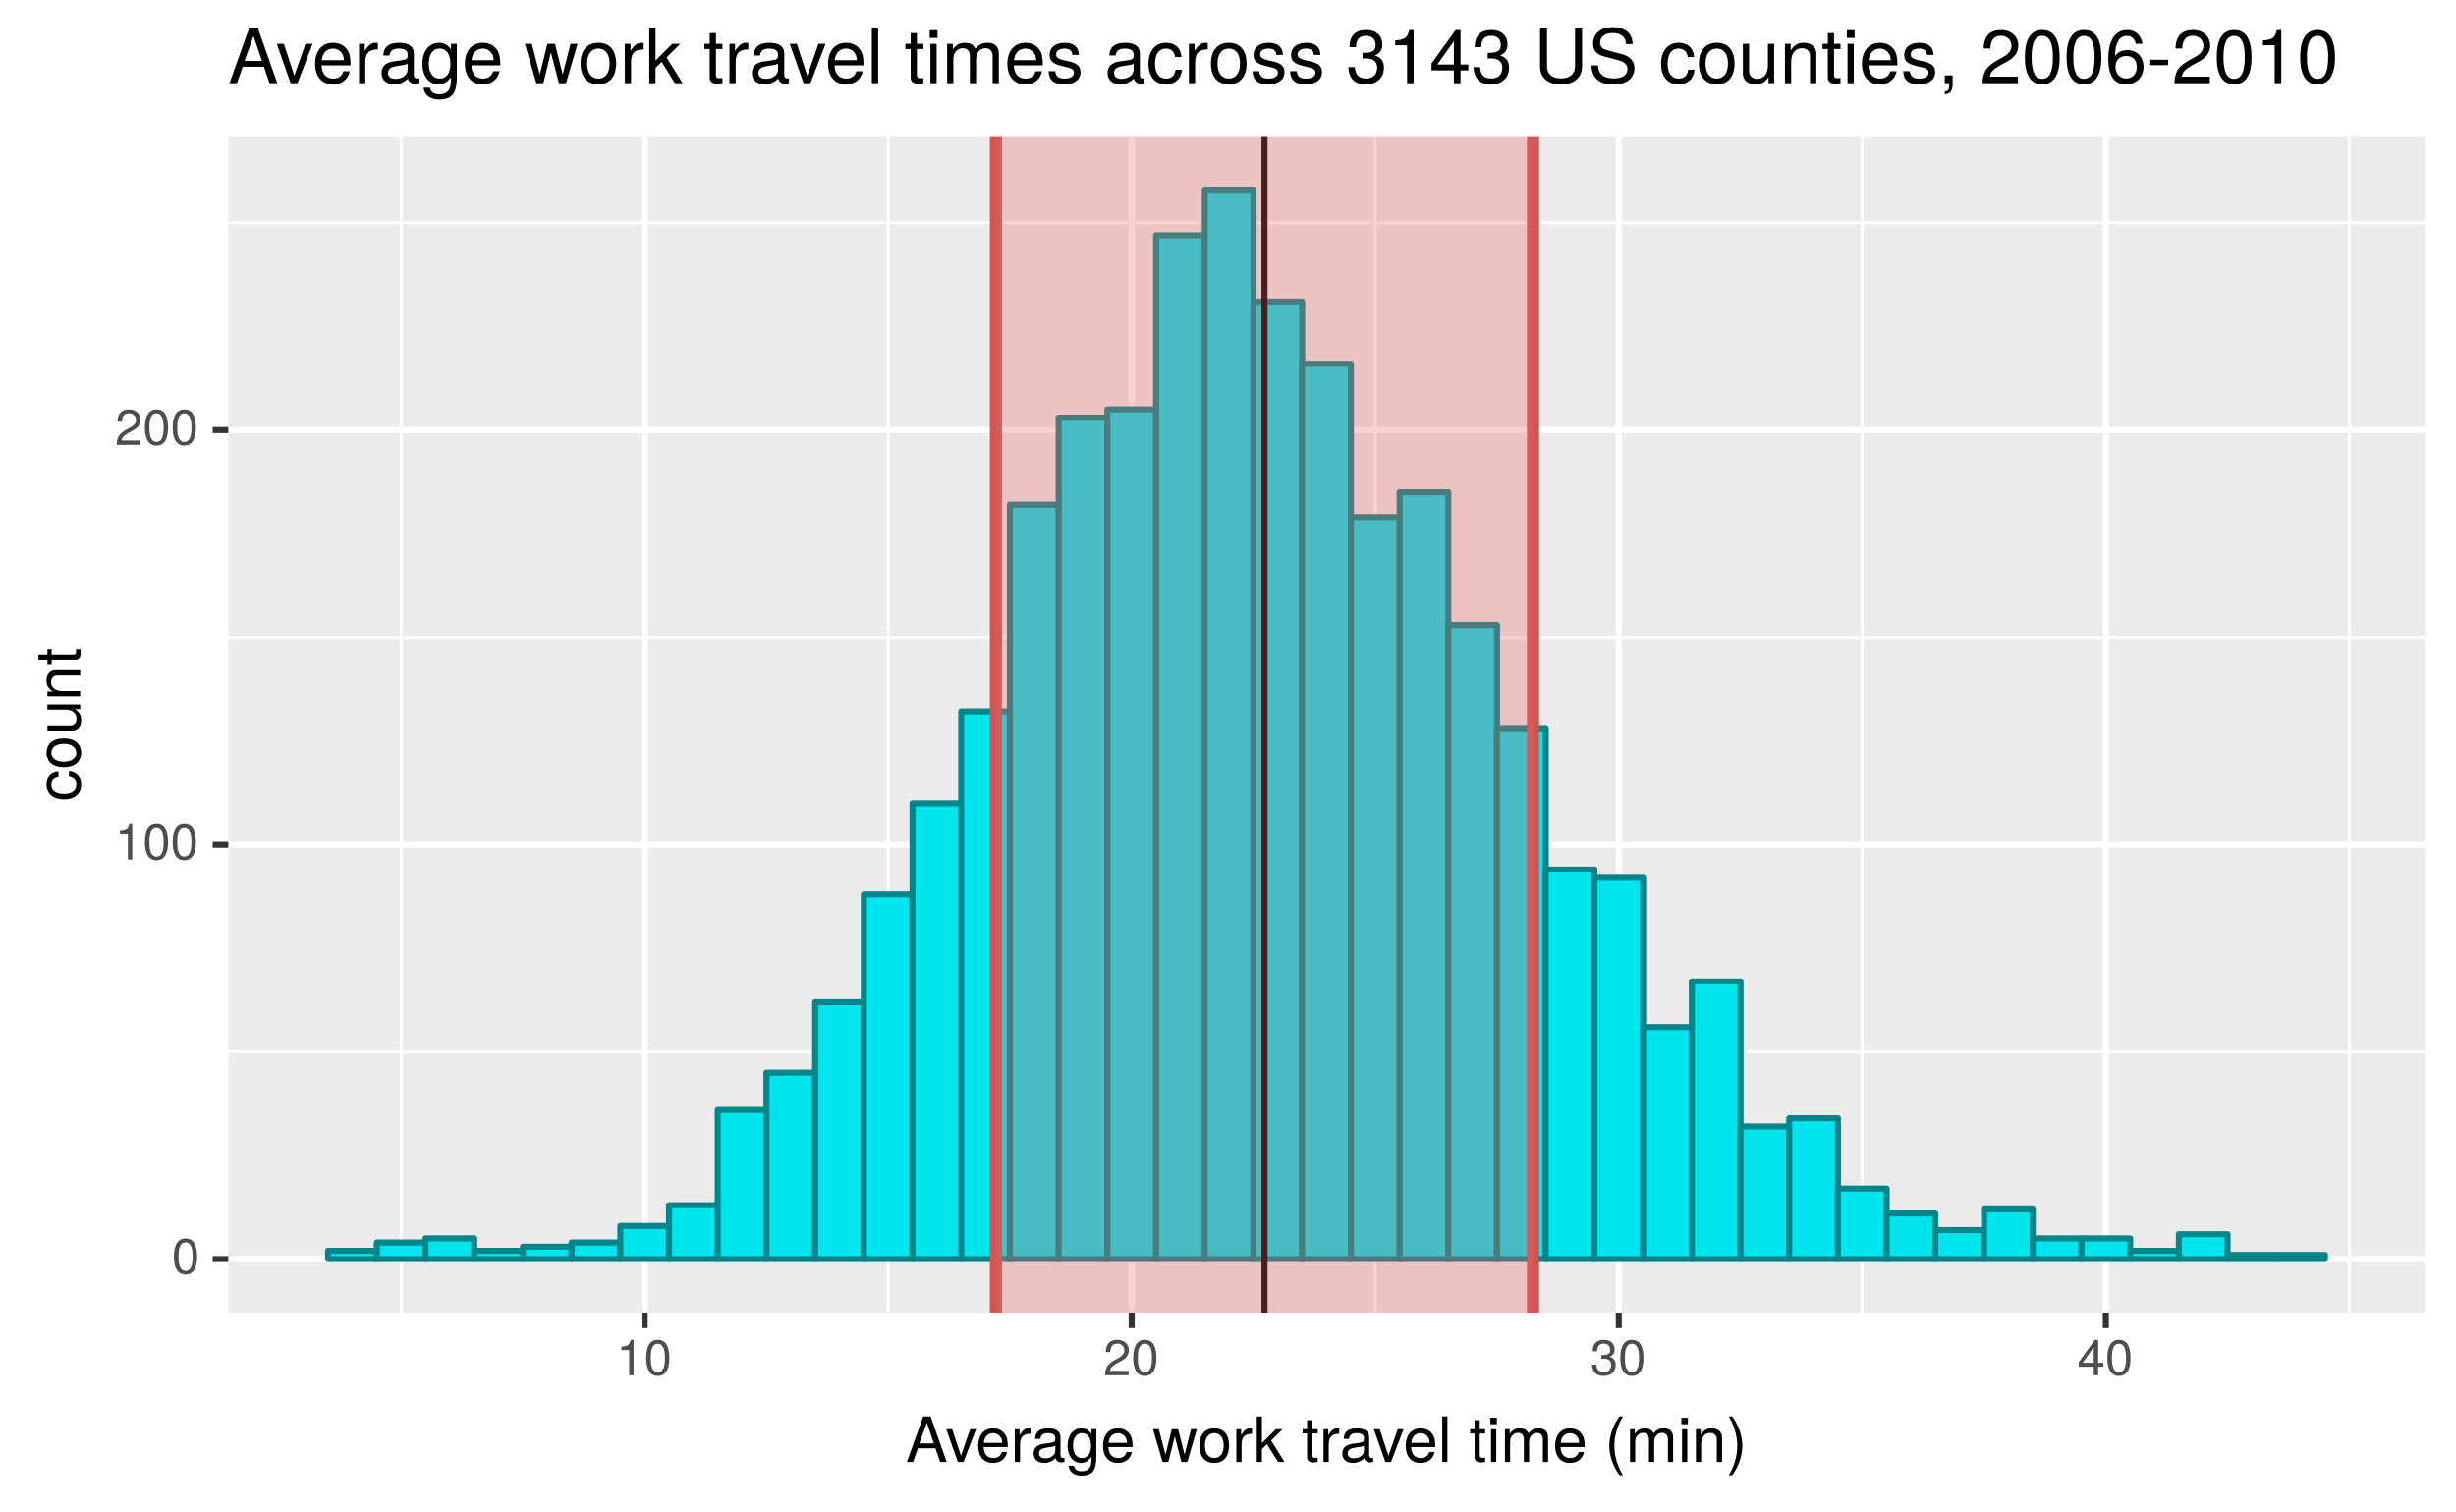 <?xml version="1.0" encoding="UTF-8"?>
<svg xmlns="http://www.w3.org/2000/svg" xmlns:xlink="http://www.w3.org/1999/xlink" width="432pt" height="266pt" viewBox="0 0 432 266" version="1.1">
<defs>
<g>
<symbol overflow="visible" id="glyph0-0">
<path style="stroke:none;" d=""/>
</symbol>
<symbol overflow="visible" id="glyph0-1">
<path style="stroke:none;" d="M 4.453 -3 C 4.453 -5.156 3.781 -6.234 2.422 -6.234 C 1.078 -6.234 0.375 -5.141 0.375 -3.047 C 0.375 -0.953 1.078 0.125 2.422 0.125 C 3.734 0.125 4.453 -0.953 4.453 -3 Z M 3.672 -3.062 C 3.672 -1.297 3.266 -0.516 2.406 -0.516 C 1.578 -0.516 1.172 -1.344 1.172 -3.047 C 1.172 -4.75 1.578 -5.547 2.422 -5.547 C 3.25 -5.547 3.672 -4.734 3.672 -3.062 Z M 3.672 -3.062 "/>
</symbol>
<symbol overflow="visible" id="glyph0-2">
<path style="stroke:none;" d="M 3.047 0 L 3.047 -6.234 L 2.547 -6.234 C 2.266 -5.281 2.094 -5.141 0.891 -5 L 0.891 -4.438 L 2.281 -4.438 L 2.281 0 Z M 3.047 0 "/>
</symbol>
<symbol overflow="visible" id="glyph0-3">
<path style="stroke:none;" d="M 4.5 -4.406 C 4.5 -5.469 3.672 -6.234 2.5 -6.234 C 1.219 -6.234 0.484 -5.594 0.438 -4.078 L 1.219 -4.078 C 1.281 -5.125 1.703 -5.562 2.469 -5.562 C 3.172 -5.562 3.703 -5.062 3.703 -4.391 C 3.703 -3.891 3.406 -3.469 2.859 -3.156 L 2.047 -2.703 C 0.75 -1.969 0.375 -1.375 0.297 0 L 4.453 0 L 4.453 -0.766 L 1.172 -0.766 C 1.25 -1.281 1.531 -1.594 2.297 -2.047 L 3.172 -2.531 C 4.047 -2.984 4.5 -3.641 4.5 -4.406 Z M 4.5 -4.406 "/>
</symbol>
<symbol overflow="visible" id="glyph0-4">
<path style="stroke:none;" d="M 4.453 -1.812 C 4.453 -2.562 4.141 -3.016 3.391 -3.266 C 3.969 -3.5 4.266 -3.891 4.266 -4.516 C 4.266 -5.594 3.547 -6.234 2.359 -6.234 C 1.109 -6.234 0.438 -5.547 0.406 -4.219 L 1.188 -4.219 C 1.203 -5.141 1.578 -5.562 2.375 -5.562 C 3.062 -5.562 3.469 -5.156 3.469 -4.5 C 3.469 -3.828 3.188 -3.547 1.938 -3.547 L 1.938 -2.906 L 2.359 -2.906 C 3.219 -2.906 3.656 -2.5 3.656 -1.797 C 3.656 -1.016 3.172 -0.547 2.359 -0.547 C 1.516 -0.547 1.109 -0.969 1.062 -1.875 L 0.281 -1.875 C 0.375 -0.5 1.062 0.125 2.344 0.125 C 3.625 0.125 4.453 -0.641 4.453 -1.812 Z M 4.453 -1.812 "/>
</symbol>
<symbol overflow="visible" id="glyph0-5">
<path style="stroke:none;" d="M 4.578 -1.5 L 4.578 -2.188 L 3.656 -2.188 L 3.656 -6.234 L 3.078 -6.234 L 0.25 -2.312 L 0.25 -1.5 L 2.875 -1.5 L 2.875 0 L 3.656 0 L 3.656 -1.5 Z M 2.875 -2.188 L 0.922 -2.188 L 2.875 -4.922 Z M 2.875 -2.188 "/>
</symbol>
<symbol overflow="visible" id="glyph1-0">
<path style="stroke:none;" d=""/>
</symbol>
<symbol overflow="visible" id="glyph1-1">
<path style="stroke:none;" d="M 7.188 0 L 4.359 -8.016 L 3.047 -8.016 L 0.188 0 L 1.281 0 L 2.125 -2.406 L 5.219 -2.406 L 6.031 0 Z M 4.922 -3.266 L 2.375 -3.266 L 3.703 -6.922 Z M 4.922 -3.266 "/>
</symbol>
<symbol overflow="visible" id="glyph1-2">
<path style="stroke:none;" d="M 5.344 -5.766 L 4.312 -5.766 L 2.688 -1.094 L 1.141 -5.766 L 0.109 -5.766 L 2.141 0 L 3.141 0 Z M 5.344 -5.766 "/>
</symbol>
<symbol overflow="visible" id="glyph1-3">
<path style="stroke:none;" d="M 5.641 -2.625 C 5.641 -3.453 5.578 -3.984 5.406 -4.406 C 5.031 -5.359 4.156 -5.922 3.078 -5.922 C 1.469 -5.922 0.438 -4.734 0.438 -2.844 C 0.438 -0.953 1.438 0.172 3.062 0.172 C 4.375 0.172 5.297 -0.578 5.516 -1.75 L 4.594 -1.75 C 4.344 -0.984 3.828 -0.688 3.094 -0.688 C 2.141 -0.688 1.422 -1.297 1.391 -2.625 Z M 4.656 -3.438 C 4.656 -3.438 4.656 -3.391 4.656 -3.359 L 1.422 -3.359 C 1.5 -4.391 2.141 -5.078 3.062 -5.078 C 3.969 -5.078 4.656 -4.328 4.656 -3.438 Z M 4.656 -3.438 "/>
</symbol>
<symbol overflow="visible" id="glyph1-4">
<path style="stroke:none;" d="M 3.531 -4.969 L 3.531 -5.891 C 3.375 -5.922 3.297 -5.922 3.172 -5.922 C 2.578 -5.922 2.141 -5.578 1.609 -4.719 L 1.609 -5.766 L 0.766 -5.766 L 0.766 0 L 1.688 0 L 1.688 -2.984 C 1.688 -4.297 2.109 -4.938 3.531 -4.969 Z M 3.531 -4.969 "/>
</symbol>
<symbol overflow="visible" id="glyph1-5">
<path style="stroke:none;" d="M 5.891 -0.016 L 5.891 -0.719 C 5.781 -0.688 5.734 -0.688 5.688 -0.688 C 5.375 -0.688 5.188 -0.859 5.188 -1.141 L 5.188 -4.359 C 5.188 -5.375 4.438 -5.922 3.031 -5.922 C 1.625 -5.922 0.766 -5.391 0.719 -4.062 L 1.641 -4.062 C 1.719 -4.766 2.141 -5.078 2.984 -5.078 C 3.812 -5.078 4.281 -4.781 4.281 -4.219 L 4.281 -3.984 C 4.281 -3.594 4.047 -3.438 3.328 -3.344 C 2.031 -3.172 1.828 -3.141 1.469 -2.984 C 0.797 -2.719 0.469 -2.203 0.469 -1.5 C 0.469 -0.453 1.188 0.172 2.359 0.172 C 3.094 0.172 3.812 -0.141 4.312 -0.688 C 4.406 -0.234 4.812 0.078 5.266 0.078 C 5.438 0.078 5.594 0.062 5.891 -0.016 Z M 4.281 -1.984 C 4.281 -1.172 3.438 -0.641 2.547 -0.641 C 1.844 -0.641 1.422 -0.891 1.422 -1.516 C 1.422 -2.125 1.828 -2.391 2.812 -2.531 C 3.766 -2.656 3.969 -2.703 4.281 -2.844 Z M 4.281 -1.984 "/>
</symbol>
<symbol overflow="visible" id="glyph1-6">
<path style="stroke:none;" d="M 5.375 -0.953 L 5.375 -5.766 L 4.531 -5.766 L 4.531 -4.922 C 4.062 -5.609 3.516 -5.922 2.766 -5.922 C 1.312 -5.922 0.312 -4.703 0.312 -2.828 C 0.312 -1.016 1.344 0.172 2.688 0.172 C 3.422 0.172 3.922 -0.141 4.531 -0.875 L 4.531 -0.484 C 4.531 1.047 3.906 1.625 2.844 1.625 C 2.109 1.625 1.547 1.359 1.438 0.656 L 0.5 0.656 C 0.609 1.75 1.453 2.391 2.812 2.391 C 4.609 2.391 5.375 1.594 5.375 -0.953 Z M 4.438 -2.844 C 4.438 -1.469 3.844 -0.688 2.875 -0.688 C 1.875 -0.688 1.281 -1.484 1.281 -2.875 C 1.281 -4.266 1.891 -5.078 2.875 -5.078 C 3.859 -5.078 4.438 -4.25 4.438 -2.844 Z M 4.438 -2.844 "/>
</symbol>
<symbol overflow="visible" id="glyph1-7">
<path style="stroke:none;" d=""/>
</symbol>
<symbol overflow="visible" id="glyph1-8">
<path style="stroke:none;" d="M 7.781 -5.766 L 6.75 -5.766 L 5.609 -1.281 L 4.484 -5.766 L 3.359 -5.766 L 2.25 -1.281 L 1.078 -5.766 L 0.062 -5.766 L 1.734 0 L 2.766 0 L 3.891 -4.516 L 5.047 0 L 6.094 0 Z M 7.781 -5.766 "/>
</symbol>
<symbol overflow="visible" id="glyph1-9">
<path style="stroke:none;" d="M 5.609 -2.844 C 5.609 -4.828 4.656 -5.922 2.984 -5.922 C 1.375 -5.922 0.391 -4.812 0.391 -2.875 C 0.391 -0.953 1.359 0.172 3 0.172 C 4.625 0.172 5.609 -0.953 5.609 -2.844 Z M 4.656 -2.844 C 4.656 -1.5 4.016 -0.688 3 -0.688 C 1.984 -0.688 1.359 -1.484 1.359 -2.875 C 1.359 -4.266 1.984 -5.078 3 -5.078 C 4.031 -5.078 4.656 -4.281 4.656 -2.844 Z M 4.656 -2.844 "/>
</symbol>
<symbol overflow="visible" id="glyph1-10">
<path style="stroke:none;" d="M 5.516 0 L 3.172 -3.766 L 5.172 -5.766 L 4 -5.766 L 1.547 -3.328 L 1.547 -8.016 L 0.641 -8.016 L 0.641 0 L 1.547 0 L 1.547 -2.25 L 2.438 -3.125 L 4.391 0 Z M 5.516 0 "/>
</symbol>
<symbol overflow="visible" id="glyph1-11">
<path style="stroke:none;" d="M 2.797 0 L 2.797 -0.766 C 2.672 -0.734 2.531 -0.719 2.359 -0.719 C 1.953 -0.719 1.844 -0.844 1.844 -1.25 L 1.844 -5.016 L 2.797 -5.016 L 2.797 -5.766 L 1.844 -5.766 L 1.844 -7.344 L 0.938 -7.344 L 0.938 -5.766 L 0.156 -5.766 L 0.156 -5.016 L 0.938 -5.016 L 0.938 -0.844 C 0.938 -0.25 1.328 0.078 2.047 0.078 C 2.266 0.078 2.484 0.062 2.797 0 Z M 2.797 0 "/>
</symbol>
<symbol overflow="visible" id="glyph1-12">
<path style="stroke:none;" d="M 1.656 0 L 1.656 -8.016 L 0.75 -8.016 L 0.75 0 Z M 1.656 0 "/>
</symbol>
<symbol overflow="visible" id="glyph1-13">
<path style="stroke:none;" d="M 1.688 0 L 1.688 -5.766 L 0.766 -5.766 L 0.766 0 Z M 1.797 -6.641 L 1.797 -7.781 L 0.656 -7.781 L 0.656 -6.641 Z M 1.797 -6.641 "/>
</symbol>
<symbol overflow="visible" id="glyph1-14">
<path style="stroke:none;" d="M 8.359 0 L 8.359 -4.328 C 8.359 -5.359 7.781 -5.922 6.703 -5.922 C 5.938 -5.922 5.484 -5.703 4.938 -5.047 C 4.594 -5.672 4.141 -5.922 3.391 -5.922 C 2.625 -5.922 2.109 -5.641 1.609 -4.953 L 1.609 -5.766 L 0.781 -5.766 L 0.781 0 L 1.688 0 L 1.688 -3.625 C 1.688 -4.453 2.297 -5.125 3.047 -5.125 C 3.734 -5.125 4.109 -4.703 4.109 -3.969 L 4.109 0 L 5.031 0 L 5.031 -3.625 C 5.031 -4.453 5.641 -5.125 6.391 -5.125 C 7.062 -5.125 7.453 -4.703 7.453 -3.969 L 7.453 0 Z M 8.359 0 "/>
</symbol>
<symbol overflow="visible" id="glyph1-15">
<path style="stroke:none;" d="M 3.203 2.328 C 2.234 0.766 1.688 -1.094 1.688 -2.844 C 1.688 -4.594 2.234 -6.453 3.203 -8.016 L 2.594 -8.016 C 1.5 -6.578 0.797 -4.578 0.797 -2.844 C 0.797 -1.109 1.5 0.891 2.594 2.328 Z M 3.203 2.328 "/>
</symbol>
<symbol overflow="visible" id="glyph1-16">
<path style="stroke:none;" d="M 5.359 0 L 5.359 -4.359 C 5.359 -5.312 4.641 -5.922 3.531 -5.922 C 2.672 -5.922 2.125 -5.594 1.609 -4.797 L 1.609 -5.766 L 0.766 -5.766 L 0.766 0 L 1.688 0 L 1.688 -3.172 C 1.688 -4.359 2.328 -5.125 3.25 -5.125 C 3.984 -5.125 4.438 -4.688 4.438 -4 L 4.438 0 Z M 5.359 0 "/>
</symbol>
<symbol overflow="visible" id="glyph1-17">
<path style="stroke:none;" d="M 2.812 -2.844 C 2.812 -4.578 2.125 -6.578 1.016 -8.016 L 0.422 -8.016 C 1.391 -6.453 1.922 -4.594 1.922 -2.844 C 1.922 -1.094 1.391 0.766 0.422 2.328 L 1.016 2.328 C 2.125 0.891 2.812 -1.109 2.812 -2.844 Z M 2.812 -2.844 "/>
</symbol>
<symbol overflow="visible" id="glyph2-0">
<path style="stroke:none;" d=""/>
</symbol>
<symbol overflow="visible" id="glyph2-1">
<path style="stroke:none;" d="M -1.984 -5.25 L -1.984 -4.328 C -1.062 -4.172 -0.688 -3.703 -0.688 -2.922 C -0.688 -1.906 -1.469 -1.297 -2.828 -1.297 C -4.266 -1.297 -5.078 -1.891 -5.078 -2.891 C -5.078 -3.656 -4.625 -4.141 -3.828 -4.25 L -3.828 -5.188 C -5.234 -5.078 -5.922 -4.188 -5.922 -2.906 C -5.922 -1.359 -4.734 -0.344 -2.828 -0.344 C -0.969 -0.344 0.172 -1.328 0.172 -2.891 C 0.172 -4.266 -0.656 -5.141 -1.984 -5.25 Z M -1.984 -5.25 "/>
</symbol>
<symbol overflow="visible" id="glyph2-2">
<path style="stroke:none;" d="M -2.844 -5.609 C -4.828 -5.609 -5.922 -4.656 -5.922 -2.984 C -5.922 -1.375 -4.812 -0.391 -2.875 -0.391 C -0.953 -0.391 0.172 -1.359 0.172 -3 C 0.172 -4.625 -0.953 -5.609 -2.844 -5.609 Z M -2.844 -4.656 C -1.5 -4.656 -0.688 -4.016 -0.688 -3 C -0.688 -1.984 -1.484 -1.359 -2.875 -1.359 C -4.266 -1.359 -5.078 -1.984 -5.078 -3 C -5.078 -4.031 -4.281 -4.656 -2.844 -4.656 Z M -2.844 -4.656 "/>
</symbol>
<symbol overflow="visible" id="glyph2-3">
<path style="stroke:none;" d="M 0 -5.297 L -5.766 -5.297 L -5.766 -4.391 L -2.578 -4.391 C -1.406 -4.391 -0.641 -3.766 -0.641 -2.812 C -0.641 -2.094 -1.078 -1.625 -1.766 -1.625 L -5.766 -1.625 L -5.766 -0.719 L -1.406 -0.719 C -0.453 -0.719 0.172 -1.438 0.172 -2.547 C 0.172 -3.406 -0.125 -3.938 -0.891 -4.484 L 0 -4.484 Z M 0 -5.297 "/>
</symbol>
<symbol overflow="visible" id="glyph2-4">
<path style="stroke:none;" d="M 0 -5.359 L -4.359 -5.359 C -5.312 -5.359 -5.922 -4.641 -5.922 -3.531 C -5.922 -2.672 -5.594 -2.125 -4.797 -1.609 L -5.766 -1.609 L -5.766 -0.766 L 0 -0.766 L 0 -1.688 L -3.172 -1.688 C -4.359 -1.688 -5.125 -2.328 -5.125 -3.25 C -5.125 -3.984 -4.688 -4.438 -4 -4.438 L 0 -4.438 Z M 0 -5.359 "/>
</symbol>
<symbol overflow="visible" id="glyph2-5">
<path style="stroke:none;" d="M 0 -2.797 L -0.766 -2.797 C -0.734 -2.672 -0.719 -2.531 -0.719 -2.359 C -0.719 -1.953 -0.844 -1.844 -1.25 -1.844 L -5.016 -1.844 L -5.016 -2.797 L -5.766 -2.797 L -5.766 -1.844 L -7.344 -1.844 L -7.344 -0.938 L -5.766 -0.938 L -5.766 -0.156 L -5.016 -0.156 L -5.016 -0.938 L -0.844 -0.938 C -0.25 -0.938 0.078 -1.328 0.078 -2.047 C 0.078 -2.266 0.062 -2.484 0 -2.797 Z M 0 -2.797 "/>
</symbol>
<symbol overflow="visible" id="glyph3-0">
<path style="stroke:none;" d=""/>
</symbol>
<symbol overflow="visible" id="glyph3-1">
<path style="stroke:none;" d="M 8.625 0 L 5.234 -9.625 L 3.656 -9.625 L 0.219 0 L 1.531 0 L 2.547 -2.891 L 6.266 -2.891 L 7.25 0 Z M 5.922 -3.922 L 2.859 -3.922 L 4.438 -8.312 Z M 5.922 -3.922 "/>
</symbol>
<symbol overflow="visible" id="glyph3-2">
<path style="stroke:none;" d="M 6.422 -6.922 L 5.172 -6.922 L 3.219 -1.312 L 1.375 -6.922 L 0.125 -6.922 L 2.562 0 L 3.766 0 Z M 6.422 -6.922 "/>
</symbol>
<symbol overflow="visible" id="glyph3-3">
<path style="stroke:none;" d="M 6.766 -3.141 C 6.766 -4.141 6.688 -4.781 6.5 -5.297 C 6.047 -6.438 4.984 -7.109 3.703 -7.109 C 1.766 -7.109 0.531 -5.688 0.531 -3.422 C 0.531 -1.156 1.734 0.203 3.672 0.203 C 5.25 0.203 6.344 -0.703 6.625 -2.094 L 5.516 -2.094 C 5.219 -1.188 4.594 -0.812 3.703 -0.812 C 2.562 -0.812 1.703 -1.562 1.672 -3.141 Z M 5.594 -4.125 C 5.594 -4.125 5.594 -4.062 5.578 -4.047 L 1.703 -4.047 C 1.797 -5.266 2.578 -6.094 3.688 -6.094 C 4.766 -6.094 5.594 -5.203 5.594 -4.125 Z M 5.594 -4.125 "/>
</symbol>
<symbol overflow="visible" id="glyph3-4">
<path style="stroke:none;" d="M 4.234 -5.953 L 4.234 -7.078 C 4.047 -7.109 3.969 -7.109 3.812 -7.109 C 3.109 -7.109 2.562 -6.688 1.922 -5.672 L 1.922 -6.922 L 0.922 -6.922 L 0.922 0 L 2.016 0 L 2.016 -3.594 C 2.016 -5.156 2.531 -5.922 4.234 -5.953 Z M 4.234 -5.953 "/>
</symbol>
<symbol overflow="visible" id="glyph3-5">
<path style="stroke:none;" d="M 7.062 -0.031 L 7.062 -0.859 C 6.938 -0.828 6.891 -0.828 6.828 -0.828 C 6.438 -0.828 6.234 -1.031 6.234 -1.375 L 6.234 -5.234 C 6.234 -6.453 5.328 -7.109 3.625 -7.109 C 1.953 -7.109 0.922 -6.469 0.859 -4.875 L 1.969 -4.875 C 2.062 -5.719 2.562 -6.094 3.594 -6.094 C 4.578 -6.094 5.141 -5.734 5.141 -5.062 L 5.141 -4.781 C 5.141 -4.312 4.859 -4.125 3.984 -4.016 C 2.422 -3.812 2.188 -3.766 1.766 -3.594 C 0.969 -3.266 0.547 -2.641 0.547 -1.797 C 0.547 -0.547 1.422 0.203 2.828 0.203 C 3.703 0.203 4.562 -0.172 5.172 -0.812 C 5.297 -0.297 5.766 0.094 6.312 0.094 C 6.531 0.094 6.703 0.062 7.062 -0.031 Z M 5.141 -2.391 C 5.141 -1.406 4.125 -0.766 3.062 -0.766 C 2.203 -0.766 1.703 -1.062 1.703 -1.828 C 1.703 -2.547 2.188 -2.859 3.359 -3.031 C 4.531 -3.188 4.766 -3.25 5.141 -3.422 Z M 5.141 -2.391 "/>
</symbol>
<symbol overflow="visible" id="glyph3-6">
<path style="stroke:none;" d="M 6.453 -1.141 L 6.453 -6.922 L 5.438 -6.922 L 5.438 -5.922 C 4.891 -6.734 4.219 -7.109 3.328 -7.109 C 1.578 -7.109 0.391 -5.641 0.391 -3.391 C 0.391 -1.219 1.609 0.203 3.234 0.203 C 4.109 0.203 4.719 -0.172 5.438 -1.047 L 5.438 -0.578 C 5.438 1.25 4.688 1.953 3.406 1.953 C 2.531 1.953 1.859 1.641 1.734 0.797 L 0.609 0.797 C 0.719 2.094 1.75 2.875 3.359 2.875 C 5.531 2.875 6.453 1.922 6.453 -1.141 Z M 5.328 -3.422 C 5.328 -1.766 4.625 -0.812 3.453 -0.812 C 2.25 -0.812 1.531 -1.781 1.531 -3.453 C 1.531 -5.125 2.266 -6.094 3.453 -6.094 C 4.641 -6.094 5.328 -5.094 5.328 -3.422 Z M 5.328 -3.422 "/>
</symbol>
<symbol overflow="visible" id="glyph3-7">
<path style="stroke:none;" d=""/>
</symbol>
<symbol overflow="visible" id="glyph3-8">
<path style="stroke:none;" d="M 9.344 -6.922 L 8.109 -6.922 L 6.734 -1.531 L 5.375 -6.922 L 4.031 -6.922 L 2.703 -1.531 L 1.297 -6.922 L 0.078 -6.922 L 2.094 0 L 3.328 0 L 4.656 -5.422 L 6.062 0 L 7.312 0 Z M 9.344 -6.922 "/>
</symbol>
<symbol overflow="visible" id="glyph3-9">
<path style="stroke:none;" d="M 6.734 -3.406 C 6.734 -5.797 5.578 -7.109 3.594 -7.109 C 1.656 -7.109 0.469 -5.781 0.469 -3.453 C 0.469 -1.141 1.641 0.203 3.609 0.203 C 5.547 0.203 6.734 -1.141 6.734 -3.406 Z M 5.578 -3.422 C 5.578 -1.797 4.812 -0.812 3.609 -0.812 C 2.375 -0.812 1.625 -1.781 1.625 -3.453 C 1.625 -5.125 2.375 -6.094 3.609 -6.094 C 4.844 -6.094 5.578 -5.141 5.578 -3.422 Z M 5.578 -3.422 "/>
</symbol>
<symbol overflow="visible" id="glyph3-10">
<path style="stroke:none;" d="M 6.625 0 L 3.797 -4.531 L 6.203 -6.922 L 4.797 -6.922 L 1.859 -3.984 L 1.859 -9.625 L 0.766 -9.625 L 0.766 0 L 1.859 0 L 1.859 -2.688 L 2.938 -3.75 L 5.266 0 Z M 6.625 0 "/>
</symbol>
<symbol overflow="visible" id="glyph3-11">
<path style="stroke:none;" d="M 3.359 0 L 3.359 -0.922 C 3.203 -0.891 3.031 -0.875 2.828 -0.875 C 2.344 -0.875 2.219 -1 2.219 -1.484 L 2.219 -6.016 L 3.359 -6.016 L 3.359 -6.922 L 2.219 -6.922 L 2.219 -8.812 L 1.125 -8.812 L 1.125 -6.922 L 0.188 -6.922 L 0.188 -6.016 L 1.125 -6.016 L 1.125 -1 C 1.125 -0.297 1.594 0.094 2.453 0.094 C 2.719 0.094 2.984 0.062 3.359 0 Z M 3.359 0 "/>
</symbol>
<symbol overflow="visible" id="glyph3-12">
<path style="stroke:none;" d="M 2 0 L 2 -9.625 L 0.891 -9.625 L 0.891 0 Z M 2 0 "/>
</symbol>
<symbol overflow="visible" id="glyph3-13">
<path style="stroke:none;" d="M 2.016 0 L 2.016 -6.922 L 0.922 -6.922 L 0.922 0 Z M 2.172 -7.969 L 2.172 -9.328 L 0.797 -9.328 L 0.797 -7.969 Z M 2.172 -7.969 "/>
</symbol>
<symbol overflow="visible" id="glyph3-14">
<path style="stroke:none;" d="M 10.031 0 L 10.031 -5.188 C 10.031 -6.438 9.344 -7.109 8.047 -7.109 C 7.125 -7.109 6.578 -6.844 5.922 -6.062 C 5.516 -6.797 4.969 -7.109 4.062 -7.109 C 3.141 -7.109 2.531 -6.766 1.938 -5.938 L 1.938 -6.922 L 0.938 -6.922 L 0.938 0 L 2.031 0 L 2.031 -4.344 C 2.031 -5.344 2.766 -6.156 3.656 -6.156 C 4.469 -6.156 4.938 -5.656 4.938 -4.766 L 4.938 0 L 6.031 0 L 6.031 -4.344 C 6.031 -5.344 6.766 -6.156 7.672 -6.156 C 8.469 -6.156 8.938 -5.641 8.938 -4.766 L 8.938 0 Z M 10.031 0 "/>
</symbol>
<symbol overflow="visible" id="glyph3-15">
<path style="stroke:none;" d="M 6.062 -1.938 C 6.062 -2.969 5.484 -3.484 4.109 -3.812 L 3.047 -4.062 C 2.156 -4.281 1.766 -4.562 1.766 -5.062 C 1.766 -5.688 2.344 -6.094 3.234 -6.094 C 4.125 -6.094 4.594 -5.719 4.625 -4.984 L 5.781 -4.984 C 5.766 -6.344 4.875 -7.109 3.281 -7.109 C 1.656 -7.109 0.625 -6.281 0.625 -5 C 0.625 -3.922 1.172 -3.406 2.812 -3.016 L 3.844 -2.766 C 4.609 -2.578 4.906 -2.344 4.906 -1.844 C 4.906 -1.203 4.266 -0.812 3.297 -0.812 C 2.312 -0.812 1.75 -1.062 1.609 -2.109 L 0.453 -2.109 C 0.5 -0.516 1.406 0.203 3.203 0.203 C 4.953 0.203 6.062 -0.609 6.062 -1.938 Z M 6.062 -1.938 "/>
</symbol>
<symbol overflow="visible" id="glyph3-16">
<path style="stroke:none;" d="M 6.297 -2.375 L 5.188 -2.375 C 5 -1.266 4.438 -0.812 3.5 -0.812 C 2.281 -0.812 1.562 -1.75 1.562 -3.391 C 1.562 -5.125 2.266 -6.094 3.469 -6.094 C 4.391 -6.094 4.984 -5.562 5.109 -4.594 L 6.219 -4.594 C 6.094 -6.281 5.031 -7.109 3.484 -7.109 C 1.625 -7.109 0.406 -5.688 0.406 -3.391 C 0.406 -1.156 1.594 0.203 3.469 0.203 C 5.125 0.203 6.172 -0.797 6.297 -2.375 Z M 6.297 -2.375 "/>
</symbol>
<symbol overflow="visible" id="glyph3-17">
<path style="stroke:none;" d="M 6.688 -2.719 C 6.688 -3.859 6.219 -4.516 5.094 -4.891 C 5.969 -5.234 6.406 -5.844 6.406 -6.781 C 6.406 -8.391 5.328 -9.359 3.547 -9.359 C 1.656 -9.359 0.656 -8.328 0.625 -6.344 L 1.781 -6.344 C 1.812 -7.719 2.375 -8.344 3.562 -8.344 C 4.594 -8.344 5.219 -7.734 5.219 -6.75 C 5.219 -5.75 4.781 -5.328 2.922 -5.328 L 2.922 -4.359 L 3.547 -4.359 C 4.828 -4.359 5.5 -3.75 5.5 -2.703 C 5.5 -1.531 4.766 -0.828 3.547 -0.828 C 2.281 -0.828 1.656 -1.469 1.578 -2.828 L 0.422 -2.828 C 0.562 -0.734 1.594 0.203 3.516 0.203 C 5.438 0.203 6.688 -0.953 6.688 -2.719 Z M 6.688 -2.719 "/>
</symbol>
<symbol overflow="visible" id="glyph3-18">
<path style="stroke:none;" d="M 4.578 0 L 4.578 -9.359 L 3.812 -9.359 C 3.406 -7.922 3.141 -7.719 1.344 -7.5 L 1.344 -6.672 L 3.422 -6.672 L 3.422 0 Z M 4.578 0 "/>
</symbol>
<symbol overflow="visible" id="glyph3-19">
<path style="stroke:none;" d="M 6.859 -2.25 L 6.859 -3.281 L 5.484 -3.281 L 5.484 -9.359 L 4.625 -9.359 L 0.375 -3.469 L 0.375 -2.25 L 4.312 -2.25 L 4.312 0 L 5.484 0 L 5.484 -2.25 Z M 4.312 -3.281 L 1.391 -3.281 L 4.312 -7.375 Z M 4.312 -3.281 "/>
</symbol>
<symbol overflow="visible" id="glyph3-20">
<path style="stroke:none;" d="M 8.516 -2.938 L 8.516 -9.625 L 7.281 -9.625 L 7.281 -2.938 C 7.281 -1.641 6.344 -0.844 4.812 -0.844 C 3.359 -0.844 2.344 -1.531 2.344 -2.938 L 2.344 -9.625 L 1.125 -9.625 L 1.125 -2.938 C 1.125 -0.984 2.516 0.234 4.812 0.234 C 7.062 0.234 8.516 -1 8.516 -2.938 Z M 8.516 -2.938 "/>
</symbol>
<symbol overflow="visible" id="glyph3-21">
<path style="stroke:none;" d="M 8.203 -2.641 C 8.203 -3.828 7.453 -4.703 6.156 -5.062 L 3.734 -5.703 C 2.578 -6 2.156 -6.391 2.156 -7.125 C 2.156 -8.109 3.016 -8.828 4.297 -8.828 C 5.828 -8.828 6.703 -8.141 6.703 -6.875 L 7.875 -6.875 C 7.875 -8.766 6.562 -9.859 4.344 -9.859 C 2.234 -9.859 0.922 -8.703 0.922 -6.953 C 0.922 -5.781 1.547 -5.047 2.812 -4.719 L 5.203 -4.078 C 6.422 -3.766 6.969 -3.281 6.969 -2.516 C 6.969 -1.469 6.172 -0.844 4.516 -0.844 C 2.688 -0.844 1.797 -1.75 1.797 -3.125 L 0.641 -3.125 C 0.641 -0.859 2.172 0.234 4.438 0.234 C 6.875 0.234 8.203 -0.922 8.203 -2.641 Z M 8.203 -2.641 "/>
</symbol>
<symbol overflow="visible" id="glyph3-22">
<path style="stroke:none;" d="M 6.359 0 L 6.359 -6.922 L 5.266 -6.922 L 5.266 -3.109 C 5.266 -1.688 4.531 -0.766 3.375 -0.766 C 2.516 -0.766 1.953 -1.297 1.953 -2.125 L 1.953 -6.922 L 0.859 -6.922 L 0.859 -1.688 C 0.859 -0.547 1.719 0.203 3.062 0.203 C 4.078 0.203 4.734 -0.156 5.375 -1.062 L 5.375 0 Z M 6.359 0 "/>
</symbol>
<symbol overflow="visible" id="glyph3-23">
<path style="stroke:none;" d="M 6.438 0 L 6.438 -5.234 C 6.438 -6.375 5.578 -7.109 4.234 -7.109 C 3.203 -7.109 2.547 -6.719 1.938 -5.75 L 1.938 -6.922 L 0.922 -6.922 L 0.922 0 L 2.016 0 L 2.016 -3.812 C 2.016 -5.234 2.781 -6.156 3.906 -6.156 C 4.781 -6.156 5.328 -5.625 5.328 -4.797 L 5.328 0 Z M 6.438 0 "/>
</symbol>
<symbol overflow="visible" id="glyph3-24">
<path style="stroke:none;" d="M 2.531 0.219 L 2.531 -1.375 L 1.156 -1.375 L 1.156 0 L 1.938 0 L 1.938 0.234 C 1.938 1.156 1.766 1.406 1.156 1.438 L 1.156 1.938 C 2.078 1.938 2.531 1.344 2.531 0.219 Z M 2.531 0.219 "/>
</symbol>
<symbol overflow="visible" id="glyph3-25">
<path style="stroke:none;" d="M 6.75 -6.609 C 6.75 -8.203 5.516 -9.359 3.75 -9.359 C 1.828 -9.359 0.719 -8.391 0.656 -6.109 L 1.828 -6.109 C 1.922 -7.688 2.562 -8.344 3.703 -8.344 C 4.766 -8.344 5.562 -7.594 5.562 -6.594 C 5.562 -5.844 5.125 -5.219 4.297 -4.734 L 3.078 -4.047 C 1.125 -2.938 0.547 -2.062 0.453 0 L 6.688 0 L 6.688 -1.156 L 1.75 -1.156 C 1.875 -1.922 2.297 -2.406 3.453 -3.078 L 4.766 -3.797 C 6.078 -4.484 6.75 -5.469 6.75 -6.609 Z M 6.75 -6.609 "/>
</symbol>
<symbol overflow="visible" id="glyph3-26">
<path style="stroke:none;" d="M 6.688 -4.5 C 6.688 -7.75 5.672 -9.359 3.625 -9.359 C 1.609 -9.359 0.562 -7.719 0.562 -4.578 C 0.562 -1.422 1.625 0.203 3.625 0.203 C 5.609 0.203 6.688 -1.422 6.688 -4.5 Z M 5.5 -4.609 C 5.5 -1.953 4.891 -0.766 3.609 -0.766 C 2.375 -0.766 1.75 -2 1.75 -4.562 C 1.75 -7.125 2.375 -8.328 3.625 -8.328 C 4.891 -8.328 5.5 -7.109 5.5 -4.609 Z M 5.5 -4.609 "/>
</symbol>
<symbol overflow="visible" id="glyph3-27">
<path style="stroke:none;" d="M 6.766 -2.906 C 6.766 -4.641 5.578 -5.828 3.906 -5.828 C 2.984 -5.828 2.25 -5.469 1.75 -4.781 C 1.766 -7.062 2.516 -8.328 3.844 -8.328 C 4.656 -8.328 5.234 -7.812 5.406 -6.922 L 6.578 -6.922 C 6.344 -8.453 5.344 -9.359 3.922 -9.359 C 1.75 -9.359 0.562 -7.531 0.562 -4.266 C 0.562 -1.344 1.578 0.203 3.703 0.203 C 5.5 0.203 6.766 -1.062 6.766 -2.906 Z M 5.578 -2.812 C 5.578 -1.641 4.797 -0.828 3.719 -0.828 C 2.641 -0.828 1.828 -1.672 1.828 -2.875 C 1.828 -4.047 2.609 -4.797 3.766 -4.797 C 4.891 -4.797 5.578 -4.062 5.578 -2.812 Z M 5.578 -2.812 "/>
</symbol>
<symbol overflow="visible" id="glyph3-28">
<path style="stroke:none;" d="M 3.75 -3.172 L 3.75 -4.125 L 0.609 -4.125 L 0.609 -3.172 Z M 3.75 -3.172 "/>
</symbol>
</g>
<clipPath id="clip1">
  <path d="M 40.152 23.957 L 427 23.957 L 427 231 L 40.152 231 Z M 40.152 23.957 "/>
</clipPath>
<clipPath id="clip2">
  <path d="M 40.152 184 L 427 184 L 427 186 L 40.152 186 Z M 40.152 184 "/>
</clipPath>
<clipPath id="clip3">
  <path d="M 40.152 111 L 427 111 L 427 113 L 40.152 113 Z M 40.152 111 "/>
</clipPath>
<clipPath id="clip4">
  <path d="M 40.152 38 L 427 38 L 427 40 L 40.152 40 Z M 40.152 38 "/>
</clipPath>
<clipPath id="clip5">
  <path d="M 70 23.957 L 71 23.957 L 71 231.848 L 70 231.848 Z M 70 23.957 "/>
</clipPath>
<clipPath id="clip6">
  <path d="M 155 23.957 L 157 23.957 L 157 231.848 L 155 231.848 Z M 155 23.957 "/>
</clipPath>
<clipPath id="clip7">
  <path d="M 241 23.957 L 243 23.957 L 243 231.848 L 241 231.848 Z M 241 23.957 "/>
</clipPath>
<clipPath id="clip8">
  <path d="M 327 23.957 L 328 23.957 L 328 231.848 L 327 231.848 Z M 327 23.957 "/>
</clipPath>
<clipPath id="clip9">
  <path d="M 412 23.957 L 414 23.957 L 414 231.848 L 412 231.848 Z M 412 23.957 "/>
</clipPath>
<clipPath id="clip10">
  <path d="M 40.152 220 L 427.523 220 L 427.523 222 L 40.152 222 Z M 40.152 220 "/>
</clipPath>
<clipPath id="clip11">
  <path d="M 40.152 148 L 427.523 148 L 427.523 150 L 40.152 150 Z M 40.152 148 "/>
</clipPath>
<clipPath id="clip12">
  <path d="M 40.152 75 L 427.523 75 L 427.523 77 L 40.152 77 Z M 40.152 75 "/>
</clipPath>
<clipPath id="clip13">
  <path d="M 112 23.957 L 114 23.957 L 114 231.848 L 112 231.848 Z M 112 23.957 "/>
</clipPath>
<clipPath id="clip14">
  <path d="M 198 23.957 L 200 23.957 L 200 231.848 L 198 231.848 Z M 198 23.957 "/>
</clipPath>
<clipPath id="clip15">
  <path d="M 284 23.957 L 286 23.957 L 286 231.848 L 284 231.848 Z M 284 23.957 "/>
</clipPath>
<clipPath id="clip16">
  <path d="M 369 23.957 L 371 23.957 L 371 231.848 L 369 231.848 Z M 369 23.957 "/>
</clipPath>
<clipPath id="clip17">
  <path d="M 174 23.957 L 177 23.957 L 177 231.848 L 174 231.848 Z M 174 23.957 "/>
</clipPath>
<clipPath id="clip18">
  <path d="M 268 23.957 L 271 23.957 L 271 231.848 L 268 231.848 Z M 268 23.957 "/>
</clipPath>
<clipPath id="clip19">
  <path d="M 221 23.957 L 223 23.957 L 223 231.848 L 221 231.848 Z M 221 23.957 "/>
</clipPath>
<clipPath id="clip20">
  <path d="M 175 23.957 L 270 23.957 L 270 231 L 175 231 Z M 175 23.957 "/>
</clipPath>
</defs>
<g id="surface33">
<rect x="0" y="0" width="432" height="266" style="fill:rgb(100%,100%,100%);fill-opacity:1;stroke:none;"/>
<rect x="0" y="0" width="432" height="266" style="fill:rgb(100%,100%,100%);fill-opacity:1;stroke:none;"/>
<path style="fill:none;stroke-width:1.067;stroke-linecap:round;stroke-linejoin:round;stroke:rgb(100%,100%,100%);stroke-opacity:1;stroke-miterlimit:10;" d="M 0 266 L 432 266 L 432 0 L 0 0 Z M 0 266 "/>
<g clip-path="url(#clip1)" clip-rule="nonzero">
<path style=" stroke:none;fill-rule:nonzero;fill:rgb(92.157%,92.157%,92.157%);fill-opacity:1;" d="M 40.152 230.848 L 426.523 230.848 L 426.523 23.957 L 40.152 23.957 Z M 40.152 230.848 "/>
</g>
<g clip-path="url(#clip2)" clip-rule="nonzero">
<path style="fill:none;stroke-width:0.533;stroke-linecap:butt;stroke-linejoin:round;stroke:rgb(100%,100%,100%);stroke-opacity:1;stroke-miterlimit:10;" d="M 40.152 184.996 L 426.52 184.996 "/>
</g>
<g clip-path="url(#clip3)" clip-rule="nonzero">
<path style="fill:none;stroke-width:0.533;stroke-linecap:butt;stroke-linejoin:round;stroke:rgb(100%,100%,100%);stroke-opacity:1;stroke-miterlimit:10;" d="M 40.152 112.094 L 426.52 112.094 "/>
</g>
<g clip-path="url(#clip4)" clip-rule="nonzero">
<path style="fill:none;stroke-width:0.533;stroke-linecap:butt;stroke-linejoin:round;stroke:rgb(100%,100%,100%);stroke-opacity:1;stroke-miterlimit:10;" d="M 40.152 39.195 L 426.52 39.195 "/>
</g>
<g clip-path="url(#clip5)" clip-rule="nonzero">
<path style="fill:none;stroke-width:0.533;stroke-linecap:butt;stroke-linejoin:round;stroke:rgb(100%,100%,100%);stroke-opacity:1;stroke-miterlimit:10;" d="M 70.562 230.848 L 70.562 23.957 "/>
</g>
<g clip-path="url(#clip6)" clip-rule="nonzero">
<path style="fill:none;stroke-width:0.533;stroke-linecap:butt;stroke-linejoin:round;stroke:rgb(100%,100%,100%);stroke-opacity:1;stroke-miterlimit:10;" d="M 156.234 230.848 L 156.234 23.957 "/>
</g>
<g clip-path="url(#clip7)" clip-rule="nonzero">
<path style="fill:none;stroke-width:0.533;stroke-linecap:butt;stroke-linejoin:round;stroke:rgb(100%,100%,100%);stroke-opacity:1;stroke-miterlimit:10;" d="M 241.902 230.848 L 241.902 23.957 "/>
</g>
<g clip-path="url(#clip8)" clip-rule="nonzero">
<path style="fill:none;stroke-width:0.533;stroke-linecap:butt;stroke-linejoin:round;stroke:rgb(100%,100%,100%);stroke-opacity:1;stroke-miterlimit:10;" d="M 327.57 230.848 L 327.57 23.957 "/>
</g>
<g clip-path="url(#clip9)" clip-rule="nonzero">
<path style="fill:none;stroke-width:0.533;stroke-linecap:butt;stroke-linejoin:round;stroke:rgb(100%,100%,100%);stroke-opacity:1;stroke-miterlimit:10;" d="M 413.242 230.848 L 413.242 23.957 "/>
</g>
<g clip-path="url(#clip10)" clip-rule="nonzero">
<path style="fill:none;stroke-width:1.067;stroke-linecap:butt;stroke-linejoin:round;stroke:rgb(100%,100%,100%);stroke-opacity:1;stroke-miterlimit:10;" d="M 40.152 221.445 L 426.52 221.445 "/>
</g>
<g clip-path="url(#clip11)" clip-rule="nonzero">
<path style="fill:none;stroke-width:1.067;stroke-linecap:butt;stroke-linejoin:round;stroke:rgb(100%,100%,100%);stroke-opacity:1;stroke-miterlimit:10;" d="M 40.152 148.547 L 426.52 148.547 "/>
</g>
<g clip-path="url(#clip12)" clip-rule="nonzero">
<path style="fill:none;stroke-width:1.067;stroke-linecap:butt;stroke-linejoin:round;stroke:rgb(100%,100%,100%);stroke-opacity:1;stroke-miterlimit:10;" d="M 40.152 75.645 L 426.52 75.645 "/>
</g>
<g clip-path="url(#clip13)" clip-rule="nonzero">
<path style="fill:none;stroke-width:1.067;stroke-linecap:butt;stroke-linejoin:round;stroke:rgb(100%,100%,100%);stroke-opacity:1;stroke-miterlimit:10;" d="M 113.398 230.848 L 113.398 23.957 "/>
</g>
<g clip-path="url(#clip14)" clip-rule="nonzero">
<path style="fill:none;stroke-width:1.067;stroke-linecap:butt;stroke-linejoin:round;stroke:rgb(100%,100%,100%);stroke-opacity:1;stroke-miterlimit:10;" d="M 199.066 230.848 L 199.066 23.957 "/>
</g>
<g clip-path="url(#clip15)" clip-rule="nonzero">
<path style="fill:none;stroke-width:1.067;stroke-linecap:butt;stroke-linejoin:round;stroke:rgb(100%,100%,100%);stroke-opacity:1;stroke-miterlimit:10;" d="M 284.738 230.848 L 284.738 23.957 "/>
</g>
<g clip-path="url(#clip16)" clip-rule="nonzero">
<path style="fill:none;stroke-width:1.067;stroke-linecap:butt;stroke-linejoin:round;stroke:rgb(100%,100%,100%);stroke-opacity:1;stroke-miterlimit:10;" d="M 370.406 230.848 L 370.406 23.957 "/>
</g>
<path style="fill-rule:nonzero;fill:rgb(0%,89.804%,93.333%);fill-opacity:1;stroke-width:1.067;stroke-linecap:butt;stroke-linejoin:round;stroke:rgb(0%,52.549%,54.51%);stroke-opacity:1;stroke-miterlimit:10;" d="M 57.715 221.445 L 66.281 221.445 L 66.281 219.988 L 57.715 219.988 Z M 57.715 221.445 "/>
<path style="fill-rule:nonzero;fill:rgb(0%,89.804%,93.333%);fill-opacity:1;stroke-width:1.067;stroke-linecap:butt;stroke-linejoin:round;stroke:rgb(0%,52.549%,54.51%);stroke-opacity:1;stroke-miterlimit:10;" d="M 66.281 221.445 L 74.848 221.445 L 74.848 218.531 L 66.281 218.531 Z M 66.281 221.445 "/>
<path style="fill-rule:nonzero;fill:rgb(0%,89.804%,93.333%);fill-opacity:1;stroke-width:1.067;stroke-linecap:butt;stroke-linejoin:round;stroke:rgb(0%,52.549%,54.51%);stroke-opacity:1;stroke-miterlimit:10;" d="M 74.848 221.445 L 83.414 221.445 L 83.414 217.801 L 74.848 217.801 Z M 74.848 221.445 "/>
<path style="fill-rule:nonzero;fill:rgb(0%,89.804%,93.333%);fill-opacity:1;stroke-width:1.067;stroke-linecap:butt;stroke-linejoin:round;stroke:rgb(0%,52.549%,54.51%);stroke-opacity:1;stroke-miterlimit:10;" d="M 83.414 221.445 L 91.98 221.445 L 91.98 219.988 L 83.414 219.988 Z M 83.414 221.445 "/>
<path style="fill-rule:nonzero;fill:rgb(0%,89.804%,93.333%);fill-opacity:1;stroke-width:1.067;stroke-linecap:butt;stroke-linejoin:round;stroke:rgb(0%,52.549%,54.51%);stroke-opacity:1;stroke-miterlimit:10;" d="M 91.98 221.445 L 100.547 221.445 L 100.547 219.258 L 91.98 219.258 Z M 91.98 221.445 "/>
<path style="fill-rule:nonzero;fill:rgb(0%,89.804%,93.333%);fill-opacity:1;stroke-width:1.067;stroke-linecap:butt;stroke-linejoin:round;stroke:rgb(0%,52.549%,54.51%);stroke-opacity:1;stroke-miterlimit:10;" d="M 100.547 221.445 L 109.113 221.445 L 109.113 218.531 L 100.547 218.531 Z M 100.547 221.445 "/>
<path style="fill-rule:nonzero;fill:rgb(0%,89.804%,93.333%);fill-opacity:1;stroke-width:1.067;stroke-linecap:butt;stroke-linejoin:round;stroke:rgb(0%,52.549%,54.51%);stroke-opacity:1;stroke-miterlimit:10;" d="M 109.113 221.445 L 117.68 221.445 L 117.68 215.613 L 109.113 215.613 Z M 109.113 221.445 "/>
<path style="fill-rule:nonzero;fill:rgb(0%,89.804%,93.333%);fill-opacity:1;stroke-width:1.067;stroke-linecap:butt;stroke-linejoin:round;stroke:rgb(0%,52.549%,54.51%);stroke-opacity:1;stroke-miterlimit:10;" d="M 117.684 221.445 L 126.25 221.445 L 126.25 211.969 L 117.684 211.969 Z M 117.684 221.445 "/>
<path style="fill-rule:nonzero;fill:rgb(0%,89.804%,93.333%);fill-opacity:1;stroke-width:1.067;stroke-linecap:butt;stroke-linejoin:round;stroke:rgb(0%,52.549%,54.51%);stroke-opacity:1;stroke-miterlimit:10;" d="M 126.25 221.445 L 134.816 221.445 L 134.816 195.203 L 126.25 195.203 Z M 126.25 221.445 "/>
<path style="fill-rule:nonzero;fill:rgb(0%,89.804%,93.333%);fill-opacity:1;stroke-width:1.067;stroke-linecap:butt;stroke-linejoin:round;stroke:rgb(0%,52.549%,54.51%);stroke-opacity:1;stroke-miterlimit:10;" d="M 134.816 221.445 L 143.383 221.445 L 143.383 188.641 L 134.816 188.641 Z M 134.816 221.445 "/>
<path style="fill-rule:nonzero;fill:rgb(0%,89.804%,93.333%);fill-opacity:1;stroke-width:1.067;stroke-linecap:butt;stroke-linejoin:round;stroke:rgb(0%,52.549%,54.51%);stroke-opacity:1;stroke-miterlimit:10;" d="M 143.383 221.445 L 151.949 221.445 L 151.949 176.246 L 143.383 176.246 Z M 143.383 221.445 "/>
<path style="fill-rule:nonzero;fill:rgb(0%,89.804%,93.333%);fill-opacity:1;stroke-width:1.067;stroke-linecap:butt;stroke-linejoin:round;stroke:rgb(0%,52.549%,54.51%);stroke-opacity:1;stroke-miterlimit:10;" d="M 151.949 221.445 L 160.516 221.445 L 160.516 157.293 L 151.949 157.293 Z M 151.949 221.445 "/>
<path style="fill-rule:nonzero;fill:rgb(0%,89.804%,93.333%);fill-opacity:1;stroke-width:1.067;stroke-linecap:butt;stroke-linejoin:round;stroke:rgb(0%,52.549%,54.51%);stroke-opacity:1;stroke-miterlimit:10;" d="M 160.516 221.445 L 169.082 221.445 L 169.082 141.254 L 160.516 141.254 Z M 160.516 221.445 "/>
<path style="fill-rule:nonzero;fill:rgb(0%,89.804%,93.333%);fill-opacity:1;stroke-width:1.067;stroke-linecap:butt;stroke-linejoin:round;stroke:rgb(0%,52.549%,54.51%);stroke-opacity:1;stroke-miterlimit:10;" d="M 169.082 221.445 L 177.648 221.445 L 177.648 125.219 L 169.082 125.219 Z M 169.082 221.445 "/>
<path style="fill-rule:nonzero;fill:rgb(0%,89.804%,93.333%);fill-opacity:1;stroke-width:1.067;stroke-linecap:butt;stroke-linejoin:round;stroke:rgb(0%,52.549%,54.51%);stroke-opacity:1;stroke-miterlimit:10;" d="M 177.648 221.445 L 186.215 221.445 L 186.215 88.766 L 177.648 88.766 Z M 177.648 221.445 "/>
<path style="fill-rule:nonzero;fill:rgb(0%,89.804%,93.333%);fill-opacity:1;stroke-width:1.067;stroke-linecap:butt;stroke-linejoin:round;stroke:rgb(0%,52.549%,54.51%);stroke-opacity:1;stroke-miterlimit:10;" d="M 186.219 221.445 L 194.785 221.445 L 194.785 73.457 L 186.219 73.457 Z M 186.219 221.445 "/>
<path style="fill-rule:nonzero;fill:rgb(0%,89.804%,93.333%);fill-opacity:1;stroke-width:1.067;stroke-linecap:butt;stroke-linejoin:round;stroke:rgb(0%,52.549%,54.51%);stroke-opacity:1;stroke-miterlimit:10;" d="M 194.785 221.445 L 203.352 221.445 L 203.352 72 L 194.785 72 Z M 194.785 221.445 "/>
<path style="fill-rule:nonzero;fill:rgb(0%,89.804%,93.333%);fill-opacity:1;stroke-width:1.067;stroke-linecap:butt;stroke-linejoin:round;stroke:rgb(0%,52.549%,54.51%);stroke-opacity:1;stroke-miterlimit:10;" d="M 203.352 221.445 L 211.918 221.445 L 211.918 41.383 L 203.352 41.383 Z M 203.352 221.445 "/>
<path style="fill-rule:nonzero;fill:rgb(0%,89.804%,93.333%);fill-opacity:1;stroke-width:1.067;stroke-linecap:butt;stroke-linejoin:round;stroke:rgb(0%,52.549%,54.51%);stroke-opacity:1;stroke-miterlimit:10;" d="M 211.918 221.445 L 220.484 221.445 L 220.484 33.363 L 211.918 33.363 Z M 211.918 221.445 "/>
<path style="fill-rule:nonzero;fill:rgb(0%,89.804%,93.333%);fill-opacity:1;stroke-width:1.067;stroke-linecap:butt;stroke-linejoin:round;stroke:rgb(0%,52.549%,54.51%);stroke-opacity:1;stroke-miterlimit:10;" d="M 220.484 221.445 L 229.051 221.445 L 229.051 53.047 L 220.484 53.047 Z M 220.484 221.445 "/>
<path style="fill-rule:nonzero;fill:rgb(0%,89.804%,93.333%);fill-opacity:1;stroke-width:1.067;stroke-linecap:butt;stroke-linejoin:round;stroke:rgb(0%,52.549%,54.51%);stroke-opacity:1;stroke-miterlimit:10;" d="M 229.051 221.445 L 237.617 221.445 L 237.617 63.98 L 229.051 63.98 Z M 229.051 221.445 "/>
<path style="fill-rule:nonzero;fill:rgb(0%,89.804%,93.333%);fill-opacity:1;stroke-width:1.067;stroke-linecap:butt;stroke-linejoin:round;stroke:rgb(0%,52.549%,54.51%);stroke-opacity:1;stroke-miterlimit:10;" d="M 237.617 221.445 L 246.184 221.445 L 246.184 90.953 L 237.617 90.953 Z M 237.617 221.445 "/>
<path style="fill-rule:nonzero;fill:rgb(0%,89.804%,93.333%);fill-opacity:1;stroke-width:1.067;stroke-linecap:butt;stroke-linejoin:round;stroke:rgb(0%,52.549%,54.51%);stroke-opacity:1;stroke-miterlimit:10;" d="M 246.188 221.445 L 254.754 221.445 L 254.754 86.582 L 246.188 86.582 Z M 246.188 221.445 "/>
<path style="fill-rule:nonzero;fill:rgb(0%,89.804%,93.333%);fill-opacity:1;stroke-width:1.067;stroke-linecap:butt;stroke-linejoin:round;stroke:rgb(0%,52.549%,54.51%);stroke-opacity:1;stroke-miterlimit:10;" d="M 254.754 221.445 L 263.32 221.445 L 263.32 109.906 L 254.754 109.906 Z M 254.754 221.445 "/>
<path style="fill-rule:nonzero;fill:rgb(0%,89.804%,93.333%);fill-opacity:1;stroke-width:1.067;stroke-linecap:butt;stroke-linejoin:round;stroke:rgb(0%,52.549%,54.51%);stroke-opacity:1;stroke-miterlimit:10;" d="M 263.32 221.445 L 271.887 221.445 L 271.887 128.133 L 263.32 128.133 Z M 263.32 221.445 "/>
<path style="fill-rule:nonzero;fill:rgb(0%,89.804%,93.333%);fill-opacity:1;stroke-width:1.067;stroke-linecap:butt;stroke-linejoin:round;stroke:rgb(0%,52.549%,54.51%);stroke-opacity:1;stroke-miterlimit:10;" d="M 271.887 221.445 L 280.453 221.445 L 280.453 152.918 L 271.887 152.918 Z M 271.887 221.445 "/>
<path style="fill-rule:nonzero;fill:rgb(0%,89.804%,93.333%);fill-opacity:1;stroke-width:1.067;stroke-linecap:butt;stroke-linejoin:round;stroke:rgb(0%,52.549%,54.51%);stroke-opacity:1;stroke-miterlimit:10;" d="M 280.453 221.445 L 289.02 221.445 L 289.02 154.379 L 280.453 154.379 Z M 280.453 221.445 "/>
<path style="fill-rule:nonzero;fill:rgb(0%,89.804%,93.333%);fill-opacity:1;stroke-width:1.067;stroke-linecap:butt;stroke-linejoin:round;stroke:rgb(0%,52.549%,54.51%);stroke-opacity:1;stroke-miterlimit:10;" d="M 289.02 221.445 L 297.586 221.445 L 297.586 180.621 L 289.02 180.621 Z M 289.02 221.445 "/>
<path style="fill-rule:nonzero;fill:rgb(0%,89.804%,93.333%);fill-opacity:1;stroke-width:1.067;stroke-linecap:butt;stroke-linejoin:round;stroke:rgb(0%,52.549%,54.51%);stroke-opacity:1;stroke-miterlimit:10;" d="M 297.586 221.445 L 306.152 221.445 L 306.152 172.602 L 297.586 172.602 Z M 297.586 221.445 "/>
<path style="fill-rule:nonzero;fill:rgb(0%,89.804%,93.333%);fill-opacity:1;stroke-width:1.067;stroke-linecap:butt;stroke-linejoin:round;stroke:rgb(0%,52.549%,54.51%);stroke-opacity:1;stroke-miterlimit:10;" d="M 306.156 221.445 L 314.723 221.445 L 314.723 198.117 L 306.156 198.117 Z M 306.156 221.445 "/>
<path style="fill-rule:nonzero;fill:rgb(0%,89.804%,93.333%);fill-opacity:1;stroke-width:1.067;stroke-linecap:butt;stroke-linejoin:round;stroke:rgb(0%,52.549%,54.51%);stroke-opacity:1;stroke-miterlimit:10;" d="M 314.723 221.445 L 323.289 221.445 L 323.289 196.66 L 314.723 196.66 Z M 314.723 221.445 "/>
<path style="fill-rule:nonzero;fill:rgb(0%,89.804%,93.333%);fill-opacity:1;stroke-width:1.067;stroke-linecap:butt;stroke-linejoin:round;stroke:rgb(0%,52.549%,54.51%);stroke-opacity:1;stroke-miterlimit:10;" d="M 323.289 221.445 L 331.855 221.445 L 331.855 209.051 L 323.289 209.051 Z M 323.289 221.445 "/>
<path style="fill-rule:nonzero;fill:rgb(0%,89.804%,93.333%);fill-opacity:1;stroke-width:1.067;stroke-linecap:butt;stroke-linejoin:round;stroke:rgb(0%,52.549%,54.51%);stroke-opacity:1;stroke-miterlimit:10;" d="M 331.855 221.445 L 340.422 221.445 L 340.422 213.426 L 331.855 213.426 Z M 331.855 221.445 "/>
<path style="fill-rule:nonzero;fill:rgb(0%,89.804%,93.333%);fill-opacity:1;stroke-width:1.067;stroke-linecap:butt;stroke-linejoin:round;stroke:rgb(0%,52.549%,54.51%);stroke-opacity:1;stroke-miterlimit:10;" d="M 340.422 221.445 L 348.988 221.445 L 348.988 216.344 L 340.422 216.344 Z M 340.422 221.445 "/>
<path style="fill-rule:nonzero;fill:rgb(0%,89.804%,93.333%);fill-opacity:1;stroke-width:1.067;stroke-linecap:butt;stroke-linejoin:round;stroke:rgb(0%,52.549%,54.51%);stroke-opacity:1;stroke-miterlimit:10;" d="M 348.988 221.445 L 357.555 221.445 L 357.555 212.699 L 348.988 212.699 Z M 348.988 221.445 "/>
<path style="fill-rule:nonzero;fill:rgb(0%,89.804%,93.333%);fill-opacity:1;stroke-width:1.067;stroke-linecap:butt;stroke-linejoin:round;stroke:rgb(0%,52.549%,54.51%);stroke-opacity:1;stroke-miterlimit:10;" d="M 357.555 221.445 L 366.121 221.445 L 366.121 217.801 L 357.555 217.801 Z M 357.555 221.445 "/>
<path style="fill-rule:nonzero;fill:rgb(0%,89.804%,93.333%);fill-opacity:1;stroke-width:1.067;stroke-linecap:butt;stroke-linejoin:round;stroke:rgb(0%,52.549%,54.51%);stroke-opacity:1;stroke-miterlimit:10;" d="M 366.125 221.445 L 374.691 221.445 L 374.691 217.801 L 366.125 217.801 Z M 366.125 221.445 "/>
<path style="fill-rule:nonzero;fill:rgb(0%,89.804%,93.333%);fill-opacity:1;stroke-width:1.067;stroke-linecap:butt;stroke-linejoin:round;stroke:rgb(0%,52.549%,54.51%);stroke-opacity:1;stroke-miterlimit:10;" d="M 374.691 221.445 L 383.258 221.445 L 383.258 219.988 L 374.691 219.988 Z M 374.691 221.445 "/>
<path style="fill-rule:nonzero;fill:rgb(0%,89.804%,93.333%);fill-opacity:1;stroke-width:1.067;stroke-linecap:butt;stroke-linejoin:round;stroke:rgb(0%,52.549%,54.51%);stroke-opacity:1;stroke-miterlimit:10;" d="M 383.258 221.445 L 391.824 221.445 L 391.824 217.07 L 383.258 217.07 Z M 383.258 221.445 "/>
<path style="fill-rule:nonzero;fill:rgb(0%,89.804%,93.333%);fill-opacity:1;stroke-width:1.067;stroke-linecap:butt;stroke-linejoin:round;stroke:rgb(0%,52.549%,54.51%);stroke-opacity:1;stroke-miterlimit:10;" d="M 391.824 221.445 L 400.391 221.445 L 400.391 220.715 L 391.824 220.715 Z M 391.824 221.445 "/>
<path style="fill-rule:nonzero;fill:rgb(0%,89.804%,93.333%);fill-opacity:1;stroke-width:1.067;stroke-linecap:butt;stroke-linejoin:round;stroke:rgb(0%,52.549%,54.51%);stroke-opacity:1;stroke-miterlimit:10;" d="M 400.391 221.445 L 408.957 221.445 L 408.957 220.715 L 400.391 220.715 Z M 400.391 221.445 "/>
<g clip-path="url(#clip17)" clip-rule="nonzero">
<path style="fill:none;stroke-width:2.134;stroke-linecap:butt;stroke-linejoin:round;stroke:rgb(80.392%,33.333%,33.333%);stroke-opacity:1;stroke-miterlimit:10;" d="M 175.18 230.848 L 175.18 23.957 "/>
</g>
<g clip-path="url(#clip18)" clip-rule="nonzero">
<path style="fill:none;stroke-width:2.134;stroke-linecap:butt;stroke-linejoin:round;stroke:rgb(80.392%,33.333%,33.333%);stroke-opacity:1;stroke-miterlimit:10;" d="M 269.656 230.848 L 269.656 23.957 "/>
</g>
<g clip-path="url(#clip19)" clip-rule="nonzero">
<path style="fill:none;stroke-width:1.067;stroke-linecap:butt;stroke-linejoin:round;stroke:rgb(0%,0%,0%);stroke-opacity:1;stroke-miterlimit:10;" d="M 222.418 230.848 L 222.418 23.957 "/>
</g>
<g clip-path="url(#clip20)" clip-rule="nonzero">
<path style=" stroke:none;fill-rule:nonzero;fill:rgb(93.333%,38.824%,38.824%);fill-opacity:0.302;" d="M 175.18 230.848 L 269.66 230.848 L 269.66 23.957 L 175.18 23.957 Z M 175.18 230.848 "/>
</g>
<g style="fill:rgb(30.196%,30.196%,30.196%);fill-opacity:1;">
  <use xlink:href="#glyph0-1" x="30.219" y="224.048"/>
</g>
<g style="fill:rgb(30.196%,30.196%,30.196%);fill-opacity:1;">
  <use xlink:href="#glyph0-2" x="20.219" y="151.149"/>
  <use xlink:href="#glyph0-1" x="25.111" y="151.149"/>
  <use xlink:href="#glyph0-1" x="30.004" y="151.149"/>
</g>
<g style="fill:rgb(30.196%,30.196%,30.196%);fill-opacity:1;">
  <use xlink:href="#glyph0-3" x="20.219" y="78.247"/>
  <use xlink:href="#glyph0-1" x="25.111" y="78.247"/>
  <use xlink:href="#glyph0-1" x="30.004" y="78.247"/>
</g>
<path style="fill:none;stroke-width:1.067;stroke-linecap:butt;stroke-linejoin:round;stroke:rgb(20%,20%,20%);stroke-opacity:1;stroke-miterlimit:10;" d="M 37.41 221.445 L 40.152 221.445 "/>
<path style="fill:none;stroke-width:1.067;stroke-linecap:butt;stroke-linejoin:round;stroke:rgb(20%,20%,20%);stroke-opacity:1;stroke-miterlimit:10;" d="M 37.41 148.547 L 40.152 148.547 "/>
<path style="fill:none;stroke-width:1.067;stroke-linecap:butt;stroke-linejoin:round;stroke:rgb(20%,20%,20%);stroke-opacity:1;stroke-miterlimit:10;" d="M 37.41 75.645 L 40.152 75.645 "/>
<path style="fill:none;stroke-width:1.067;stroke-linecap:butt;stroke-linejoin:round;stroke:rgb(20%,20%,20%);stroke-opacity:1;stroke-miterlimit:10;" d="M 113.398 233.59 L 113.398 230.848 "/>
<path style="fill:none;stroke-width:1.067;stroke-linecap:butt;stroke-linejoin:round;stroke:rgb(20%,20%,20%);stroke-opacity:1;stroke-miterlimit:10;" d="M 199.066 233.59 L 199.066 230.848 "/>
<path style="fill:none;stroke-width:1.067;stroke-linecap:butt;stroke-linejoin:round;stroke:rgb(20%,20%,20%);stroke-opacity:1;stroke-miterlimit:10;" d="M 284.738 233.59 L 284.738 230.848 "/>
<path style="fill:none;stroke-width:1.067;stroke-linecap:butt;stroke-linejoin:round;stroke:rgb(20%,20%,20%);stroke-opacity:1;stroke-miterlimit:10;" d="M 370.406 233.59 L 370.406 230.848 "/>
<g style="fill:rgb(30.196%,30.196%,30.196%);fill-opacity:1;">
  <use xlink:href="#glyph0-2" x="108.398" y="241.884"/>
  <use xlink:href="#glyph0-1" x="113.291" y="241.884"/>
</g>
<g style="fill:rgb(30.196%,30.196%,30.196%);fill-opacity:1;">
  <use xlink:href="#glyph0-3" x="194.066" y="241.884"/>
  <use xlink:href="#glyph0-1" x="198.959" y="241.884"/>
</g>
<g style="fill:rgb(30.196%,30.196%,30.196%);fill-opacity:1;">
  <use xlink:href="#glyph0-4" x="279.738" y="241.884"/>
  <use xlink:href="#glyph0-1" x="284.631" y="241.884"/>
</g>
<g style="fill:rgb(30.196%,30.196%,30.196%);fill-opacity:1;">
  <use xlink:href="#glyph0-5" x="365.406" y="241.884"/>
  <use xlink:href="#glyph0-1" x="370.299" y="241.884"/>
</g>
<g style="fill:rgb(0%,0%,0%);fill-opacity:1;">
  <use xlink:href="#glyph1-1" x="159.336" y="257.147"/>
  <use xlink:href="#glyph1-2" x="166.343" y="257.147"/>
  <use xlink:href="#glyph1-3" x="171.623" y="257.147"/>
  <use xlink:href="#glyph1-4" x="177.739" y="257.147"/>
  <use xlink:href="#glyph1-5" x="181.348" y="257.147"/>
  <use xlink:href="#glyph1-6" x="187.464" y="257.147"/>
  <use xlink:href="#glyph1-3" x="193.58" y="257.147"/>
  <use xlink:href="#glyph1-7" x="199.696" y="257.147"/>
  <use xlink:href="#glyph1-8" x="202.754" y="257.147"/>
  <use xlink:href="#glyph1-9" x="210.586" y="257.147"/>
  <use xlink:href="#glyph1-4" x="216.702" y="257.147"/>
  <use xlink:href="#glyph1-10" x="220.42" y="257.147"/>
  <use xlink:href="#glyph1-7" x="225.92" y="257.147"/>
  <use xlink:href="#glyph1-11" x="228.978" y="257.147"/>
  <use xlink:href="#glyph1-4" x="232.035" y="257.147"/>
  <use xlink:href="#glyph1-5" x="235.644" y="257.147"/>
  <use xlink:href="#glyph1-2" x="241.54" y="257.147"/>
  <use xlink:href="#glyph1-3" x="246.82" y="257.147"/>
  <use xlink:href="#glyph1-12" x="252.937" y="257.147"/>
  <use xlink:href="#glyph1-7" x="255.379" y="257.147"/>
  <use xlink:href="#glyph1-11" x="258.437" y="257.147"/>
  <use xlink:href="#glyph1-13" x="261.494" y="257.147"/>
  <use xlink:href="#glyph1-14" x="263.937" y="257.147"/>
  <use xlink:href="#glyph1-3" x="273.1" y="257.147"/>
  <use xlink:href="#glyph1-7" x="279.216" y="257.147"/>
  <use xlink:href="#glyph1-15" x="282.273" y="257.147"/>
  <use xlink:href="#glyph1-14" x="285.937" y="257.147"/>
  <use xlink:href="#glyph1-13" x="295.1" y="257.147"/>
  <use xlink:href="#glyph1-16" x="297.542" y="257.147"/>
  <use xlink:href="#glyph1-17" x="303.658" y="257.147"/>
</g>
<g style="fill:rgb(0%,0%,0%);fill-opacity:1;">
  <use xlink:href="#glyph2-1" x="14.108" y="140.902"/>
  <use xlink:href="#glyph2-2" x="14.108" y="135.402"/>
  <use xlink:href="#glyph2-3" x="14.108" y="129.286"/>
  <use xlink:href="#glyph2-4" x="14.108" y="123.17"/>
  <use xlink:href="#glyph2-5" x="14.108" y="117.054"/>
</g>
<g style="fill:rgb(0%,0%,0%);fill-opacity:1;">
  <use xlink:href="#glyph3-1" x="40.152" y="14.633"/>
  <use xlink:href="#glyph3-2" x="48.56" y="14.633"/>
  <use xlink:href="#glyph3-3" x="54.896" y="14.633"/>
  <use xlink:href="#glyph3-4" x="62.234" y="14.633"/>
  <use xlink:href="#glyph3-5" x="66.563" y="14.633"/>
  <use xlink:href="#glyph3-6" x="73.902" y="14.633"/>
  <use xlink:href="#glyph3-3" x="81.241" y="14.633"/>
  <use xlink:href="#glyph3-7" x="88.58" y="14.633"/>
  <use xlink:href="#glyph3-8" x="92.249" y="14.633"/>
  <use xlink:href="#glyph3-9" x="101.647" y="14.633"/>
  <use xlink:href="#glyph3-4" x="108.986" y="14.633"/>
  <use xlink:href="#glyph3-10" x="113.448" y="14.633"/>
  <use xlink:href="#glyph3-7" x="120.048" y="14.633"/>
  <use xlink:href="#glyph3-11" x="123.717" y="14.633"/>
  <use xlink:href="#glyph3-4" x="127.386" y="14.633"/>
  <use xlink:href="#glyph3-5" x="131.715" y="14.633"/>
  <use xlink:href="#glyph3-2" x="138.79" y="14.633"/>
  <use xlink:href="#glyph3-3" x="145.126" y="14.633"/>
  <use xlink:href="#glyph3-12" x="152.465" y="14.633"/>
  <use xlink:href="#glyph3-7" x="155.396" y="14.633"/>
  <use xlink:href="#glyph3-11" x="159.064" y="14.633"/>
  <use xlink:href="#glyph3-13" x="162.733" y="14.633"/>
  <use xlink:href="#glyph3-14" x="165.664" y="14.633"/>
  <use xlink:href="#glyph3-3" x="176.659" y="14.633"/>
  <use xlink:href="#glyph3-15" x="183.998" y="14.633"/>
  <use xlink:href="#glyph3-7" x="190.598" y="14.633"/>
  <use xlink:href="#glyph3-5" x="194.267" y="14.633"/>
  <use xlink:href="#glyph3-16" x="201.605" y="14.633"/>
  <use xlink:href="#glyph3-4" x="208.205" y="14.633"/>
  <use xlink:href="#glyph3-9" x="212.534" y="14.633"/>
  <use xlink:href="#glyph3-15" x="219.873" y="14.633"/>
  <use xlink:href="#glyph3-15" x="226.473" y="14.633"/>
  <use xlink:href="#glyph3-7" x="233.072" y="14.633"/>
  <use xlink:href="#glyph3-17" x="236.741" y="14.633"/>
  <use xlink:href="#glyph3-18" x="244.08" y="14.633"/>
  <use xlink:href="#glyph3-19" x="251.419" y="14.633"/>
  <use xlink:href="#glyph3-17" x="258.758" y="14.633"/>
  <use xlink:href="#glyph3-7" x="266.097" y="14.633"/>
  <use xlink:href="#glyph3-20" x="269.766" y="14.633"/>
  <use xlink:href="#glyph3-21" x="279.296" y="14.633"/>
  <use xlink:href="#glyph3-7" x="288.1" y="14.633"/>
  <use xlink:href="#glyph3-16" x="291.769" y="14.633"/>
  <use xlink:href="#glyph3-9" x="298.368" y="14.633"/>
  <use xlink:href="#glyph3-22" x="305.707" y="14.633"/>
  <use xlink:href="#glyph3-23" x="313.046" y="14.633"/>
  <use xlink:href="#glyph3-11" x="320.385" y="14.633"/>
  <use xlink:href="#glyph3-13" x="324.054" y="14.633"/>
  <use xlink:href="#glyph3-3" x="326.984" y="14.633"/>
  <use xlink:href="#glyph3-15" x="334.323" y="14.633"/>
  <use xlink:href="#glyph3-24" x="340.923" y="14.633"/>
  <use xlink:href="#glyph3-7" x="344.592" y="14.633"/>
  <use xlink:href="#glyph3-25" x="348.261" y="14.633"/>
  <use xlink:href="#glyph3-26" x="355.6" y="14.633"/>
  <use xlink:href="#glyph3-26" x="362.938" y="14.633"/>
  <use xlink:href="#glyph3-27" x="370.277" y="14.633"/>
  <use xlink:href="#glyph3-28" x="377.616" y="14.633"/>
  <use xlink:href="#glyph3-25" x="382.012" y="14.633"/>
  <use xlink:href="#glyph3-26" x="389.351" y="14.633"/>
  <use xlink:href="#glyph3-18" x="396.689" y="14.633"/>
  <use xlink:href="#glyph3-26" x="404.028" y="14.633"/>
</g>
</g>
</svg>
